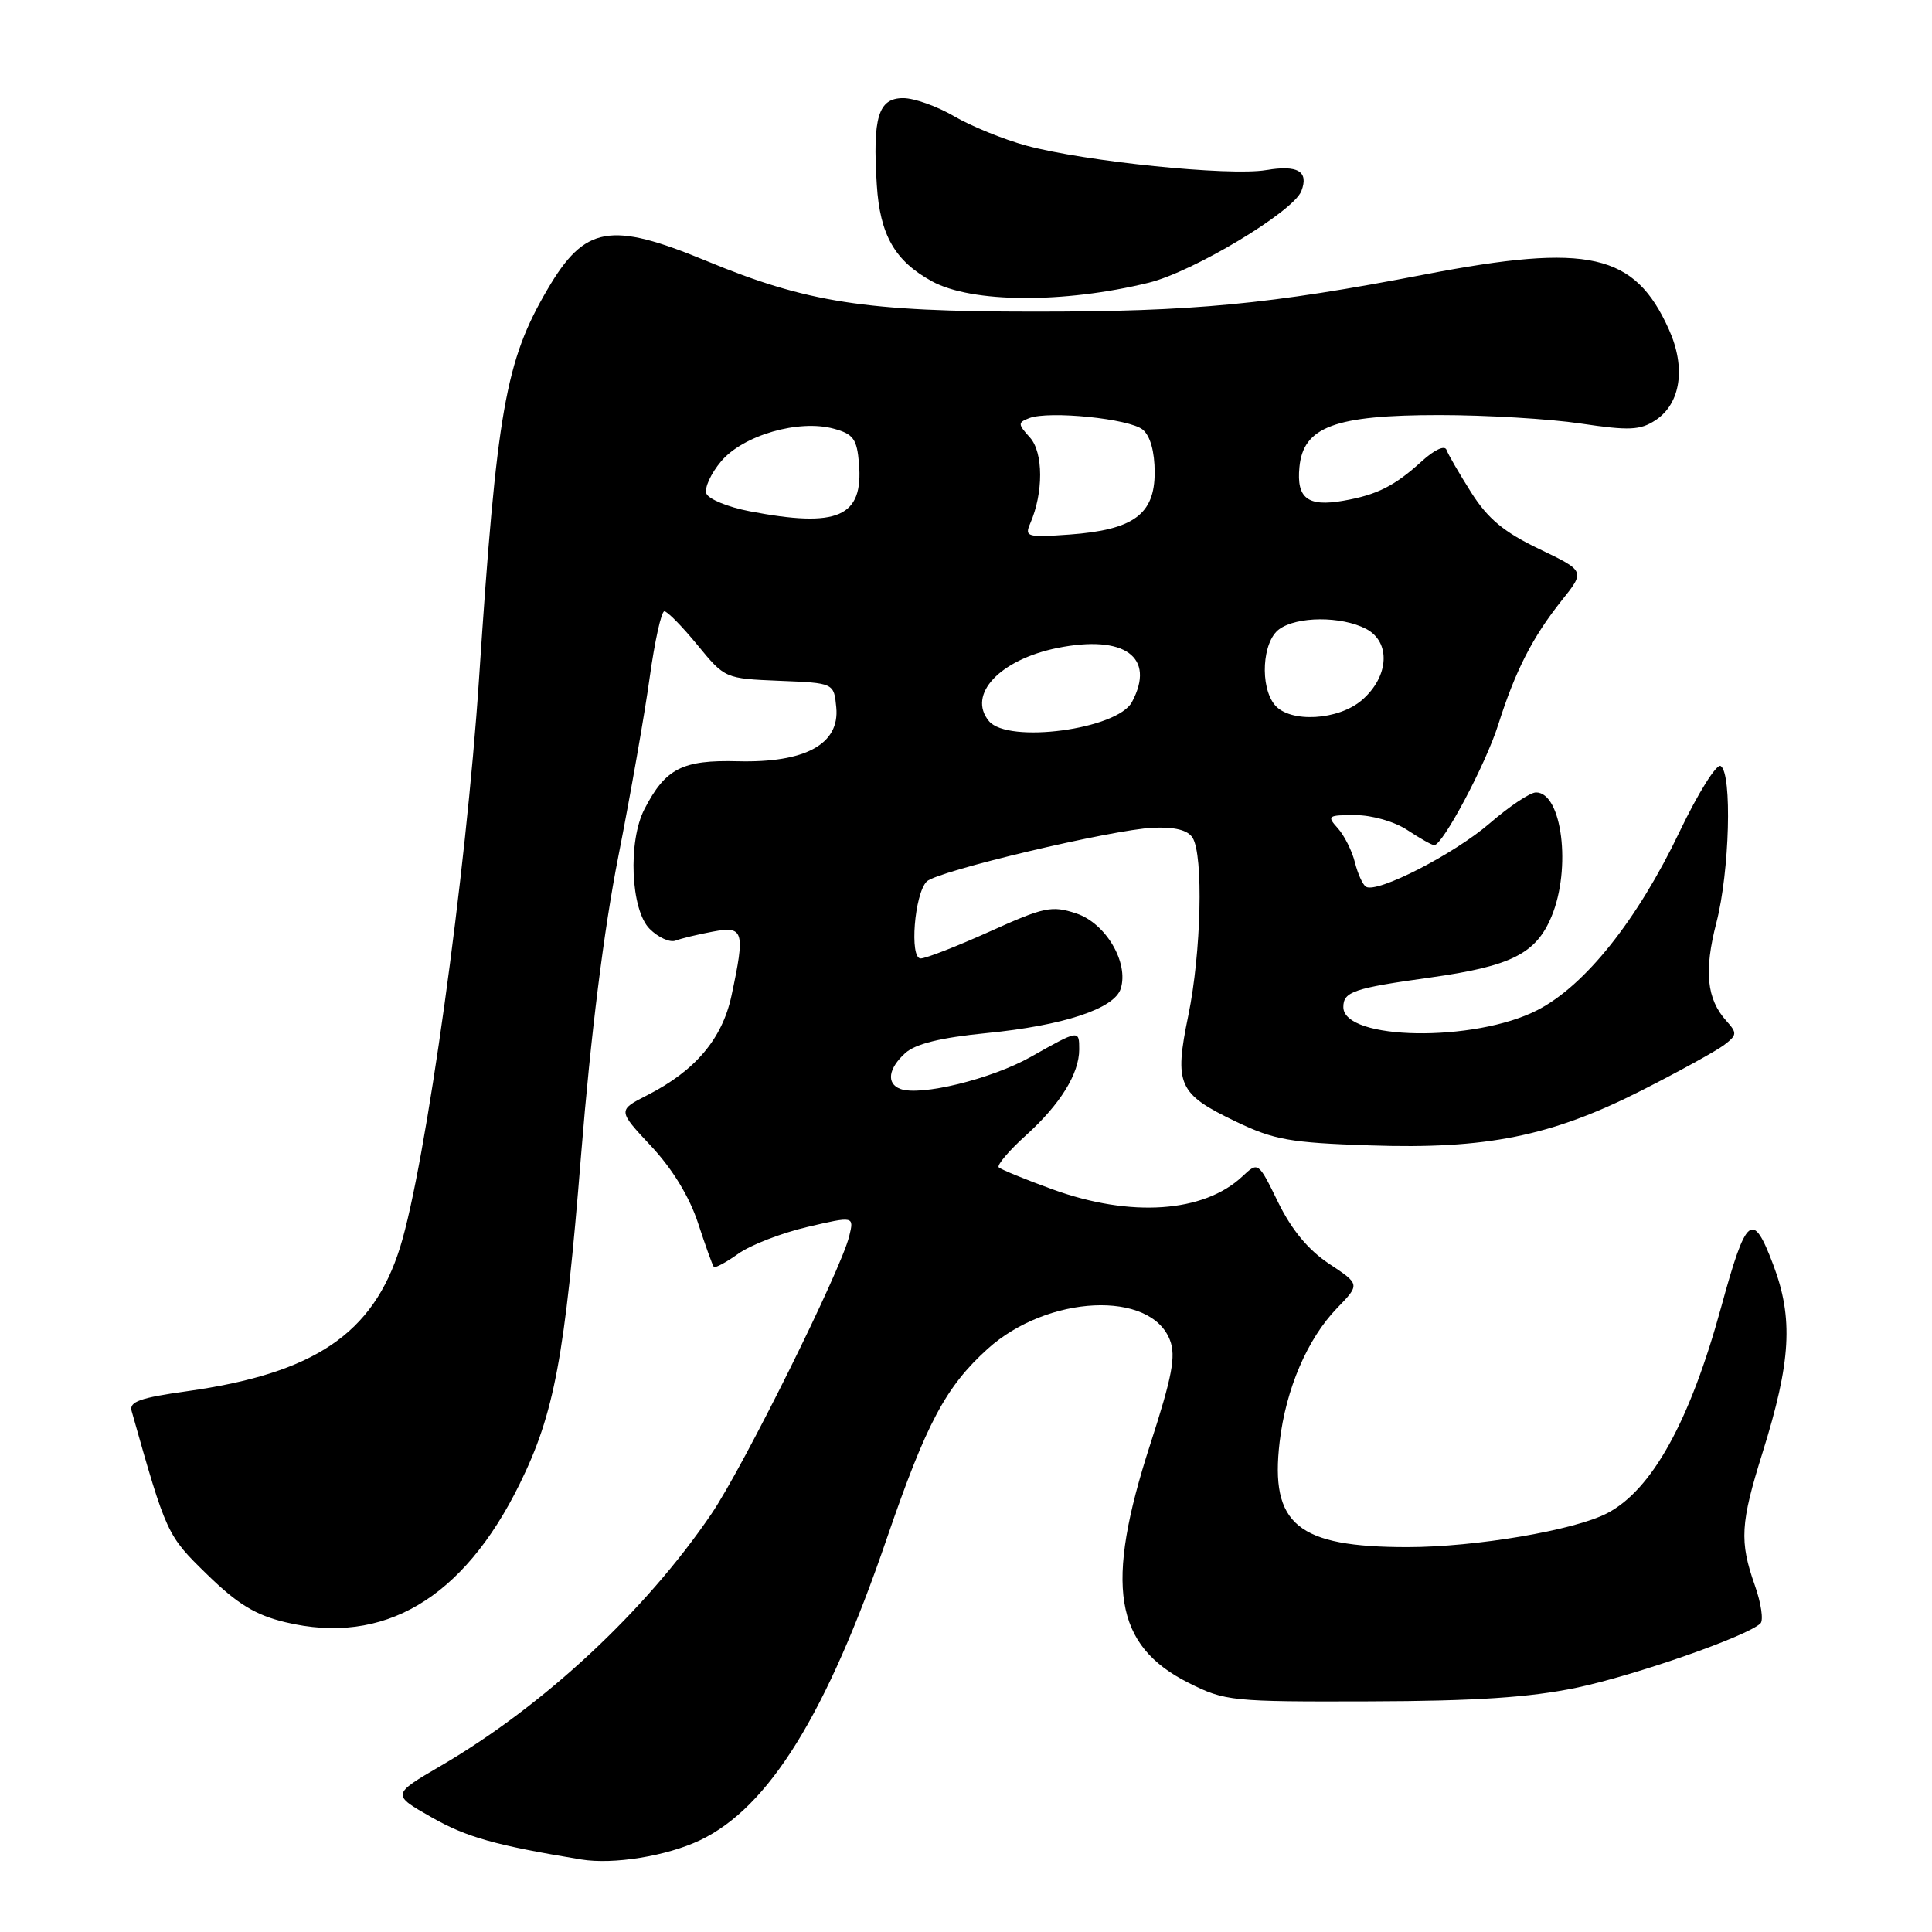 <?xml version="1.0" encoding="UTF-8" standalone="no"?>
<!DOCTYPE svg PUBLIC "-//W3C//DTD SVG 1.1//EN" "http://www.w3.org/Graphics/SVG/1.1/DTD/svg11.dtd" >
<svg xmlns="http://www.w3.org/2000/svg" xmlns:xlink="http://www.w3.org/1999/xlink" version="1.1" viewBox="0 0 256 256">
 <g >
 <path fill="currentColor"
d=" M 92.74 243.85 C 101.87 239.51 109.55 227.11 117.52 203.82 C 122.75 188.58 125.31 183.76 130.87 178.73 C 138.80 171.57 152.50 170.92 155.03 177.59 C 155.83 179.70 155.32 182.41 152.42 191.36 C 146.34 210.10 147.62 218.03 157.52 223.00 C 162.32 225.41 163.17 225.50 181.50 225.44 C 195.50 225.40 202.70 224.92 208.85 223.64 C 216.60 222.02 231.50 216.82 233.27 215.11 C 233.69 214.70 233.36 212.42 232.52 210.05 C 230.47 204.24 230.61 201.85 233.54 192.50 C 237.32 180.43 237.65 174.69 234.96 167.58 C 232.23 160.34 231.40 161.02 228.06 173.21 C 223.92 188.34 218.89 197.42 212.96 200.51 C 208.63 202.77 195.48 205.00 186.51 205.00 C 171.90 205.00 168.27 202.01 169.56 191.06 C 170.39 184.03 173.24 177.40 177.16 173.34 C 180.22 170.18 180.22 170.18 176.12 167.46 C 173.37 165.64 171.16 162.98 169.37 159.33 C 166.72 153.91 166.72 153.91 164.61 155.89 C 159.49 160.69 149.80 161.35 139.48 157.60 C 135.84 156.28 132.63 154.96 132.34 154.68 C 132.06 154.39 133.69 152.47 135.98 150.40 C 140.49 146.32 143.00 142.27 143.00 139.05 C 143.00 136.43 142.98 136.43 136.57 140.05 C 131.37 142.98 121.93 145.29 119.28 144.28 C 117.42 143.56 117.71 141.57 119.96 139.53 C 121.32 138.31 124.64 137.49 130.71 136.89 C 140.91 135.89 147.66 133.66 148.50 131.01 C 149.60 127.55 146.52 122.33 142.62 121.04 C 139.36 119.96 138.38 120.17 131.15 123.43 C 126.80 125.39 122.68 127.00 121.99 127.00 C 120.49 127.00 121.17 118.43 122.80 116.80 C 124.18 115.42 147.38 109.92 152.79 109.68 C 155.67 109.56 157.38 109.99 158.02 111.00 C 159.48 113.31 159.17 126.24 157.46 134.54 C 155.56 143.74 156.10 144.94 163.75 148.61 C 168.81 151.04 170.94 151.42 181.50 151.77 C 196.96 152.30 205.54 150.56 217.50 144.50 C 222.45 141.99 227.36 139.28 228.42 138.49 C 230.18 137.15 230.21 136.89 228.75 135.27 C 226.14 132.38 225.77 128.68 227.43 122.26 C 229.18 115.51 229.54 102.45 228.00 101.50 C 227.46 101.16 225.01 105.07 222.56 110.19 C 216.96 121.91 210.04 130.59 203.72 133.84 C 195.37 138.14 178.00 137.86 178.00 133.44 C 178.00 131.40 179.35 130.94 189.56 129.52 C 200.24 128.02 203.53 126.37 205.58 121.45 C 208.24 115.09 206.98 105.00 203.53 105.00 C 202.75 105.00 200.00 106.84 197.41 109.08 C 192.69 113.17 182.47 118.41 181.00 117.50 C 180.57 117.24 179.91 115.78 179.53 114.26 C 179.15 112.74 178.13 110.71 177.27 109.75 C 175.79 108.11 175.94 108.00 179.60 108.01 C 181.81 108.01 184.80 108.87 186.50 110.00 C 188.15 111.09 189.74 111.99 190.04 111.99 C 191.16 112.01 196.87 101.27 198.53 96.00 C 200.79 88.88 203.06 84.43 206.92 79.58 C 210.05 75.67 210.05 75.67 203.94 72.74 C 199.27 70.50 197.15 68.74 194.95 65.27 C 193.37 62.77 191.89 60.23 191.67 59.61 C 191.43 58.96 190.07 59.59 188.38 61.13 C 184.80 64.39 182.47 65.57 178.00 66.35 C 173.28 67.18 171.78 66.03 172.18 61.90 C 172.69 56.55 176.86 55.00 190.71 55.00 C 196.87 55.00 205.31 55.50 209.45 56.12 C 215.88 57.08 217.33 57.01 219.35 55.69 C 222.71 53.49 223.42 48.71 221.13 43.64 C 216.60 33.56 210.53 32.19 188.88 36.35 C 168.20 40.34 158.11 41.30 137.00 41.29 C 114.61 41.29 106.96 40.10 93.60 34.57 C 80.86 29.30 77.49 29.90 72.55 38.33 C 66.96 47.87 65.83 54.30 63.47 90.00 C 61.77 115.77 56.41 154.39 53.02 165.26 C 49.44 176.73 41.67 181.98 24.75 184.35 C 18.57 185.21 17.09 185.74 17.44 186.96 C 22.07 203.33 22.11 203.42 27.43 208.61 C 31.47 212.55 33.85 214.00 37.81 214.95 C 50.81 218.07 61.37 211.85 68.85 196.65 C 73.46 187.28 74.84 179.91 77.00 153.00 C 78.27 137.20 80.02 123.17 81.93 113.50 C 83.55 105.25 85.43 94.56 86.09 89.75 C 86.76 84.94 87.63 81.00 88.03 81.00 C 88.43 81.00 90.40 83.01 92.41 85.46 C 96.06 89.91 96.07 89.91 103.28 90.21 C 110.50 90.50 110.50 90.50 110.81 93.73 C 111.28 98.60 106.71 101.10 97.75 100.87 C 90.41 100.68 88.18 101.82 85.40 107.20 C 83.18 111.48 83.57 120.57 86.08 123.08 C 87.22 124.22 88.76 124.92 89.51 124.64 C 90.25 124.35 92.46 123.82 94.43 123.45 C 98.56 122.67 98.76 123.35 96.92 131.96 C 95.69 137.66 92.13 141.87 85.80 145.10 C 81.84 147.12 81.84 147.12 86.27 151.86 C 89.10 154.88 91.35 158.58 92.49 162.05 C 93.47 165.05 94.41 167.66 94.58 167.86 C 94.75 168.06 96.21 167.28 97.82 166.13 C 99.44 164.97 103.56 163.38 106.97 162.58 C 113.18 161.13 113.18 161.13 112.52 163.82 C 111.40 168.38 98.49 194.38 94.26 200.61 C 85.49 213.51 72.07 226.00 58.41 233.98 C 51.89 237.79 51.89 237.79 57.20 240.81 C 61.81 243.44 65.66 244.52 77.00 246.39 C 81.27 247.09 88.31 245.95 92.74 243.85 Z  M 152.22 37.46 C 158.12 36.01 171.39 28.04 172.44 25.31 C 173.44 22.70 171.97 21.83 167.75 22.54 C 162.92 23.36 143.75 21.40 136.01 19.30 C 132.99 18.48 128.68 16.72 126.42 15.40 C 124.17 14.08 121.13 13.00 119.68 13.00 C 116.38 13.00 115.61 15.53 116.18 24.49 C 116.60 31.15 118.57 34.58 123.50 37.28 C 128.76 40.15 140.93 40.23 152.22 37.46 Z  M 131.04 95.55 C 128.13 92.04 132.46 87.41 140.10 85.86 C 149.01 84.06 153.17 87.07 149.99 93.02 C 148.05 96.65 133.55 98.58 131.04 95.55 Z  M 168.92 93.41 C 166.91 90.99 167.25 85.02 169.49 83.38 C 171.86 81.65 177.71 81.62 181.00 83.32 C 184.32 85.05 184.07 89.64 180.48 92.75 C 177.36 95.46 170.93 95.82 168.92 93.41 Z  M 136.50 69.38 C 138.28 65.31 138.26 59.95 136.47 57.97 C 134.86 56.19 134.85 55.99 136.39 55.40 C 139.02 54.40 149.67 55.48 151.42 56.93 C 152.42 57.76 153.00 59.85 153.00 62.60 C 153.00 68.16 150.19 70.21 141.72 70.83 C 136.11 71.23 135.74 71.13 136.50 69.38 Z  M 99.31 67.74 C 96.45 67.19 93.88 66.13 93.60 65.40 C 93.32 64.66 94.19 62.74 95.55 61.13 C 98.46 57.67 105.86 55.53 110.50 56.81 C 113.07 57.51 113.55 58.17 113.82 61.41 C 114.41 68.52 111.03 69.99 99.31 67.74 Z "/>
</g>
</svg>
